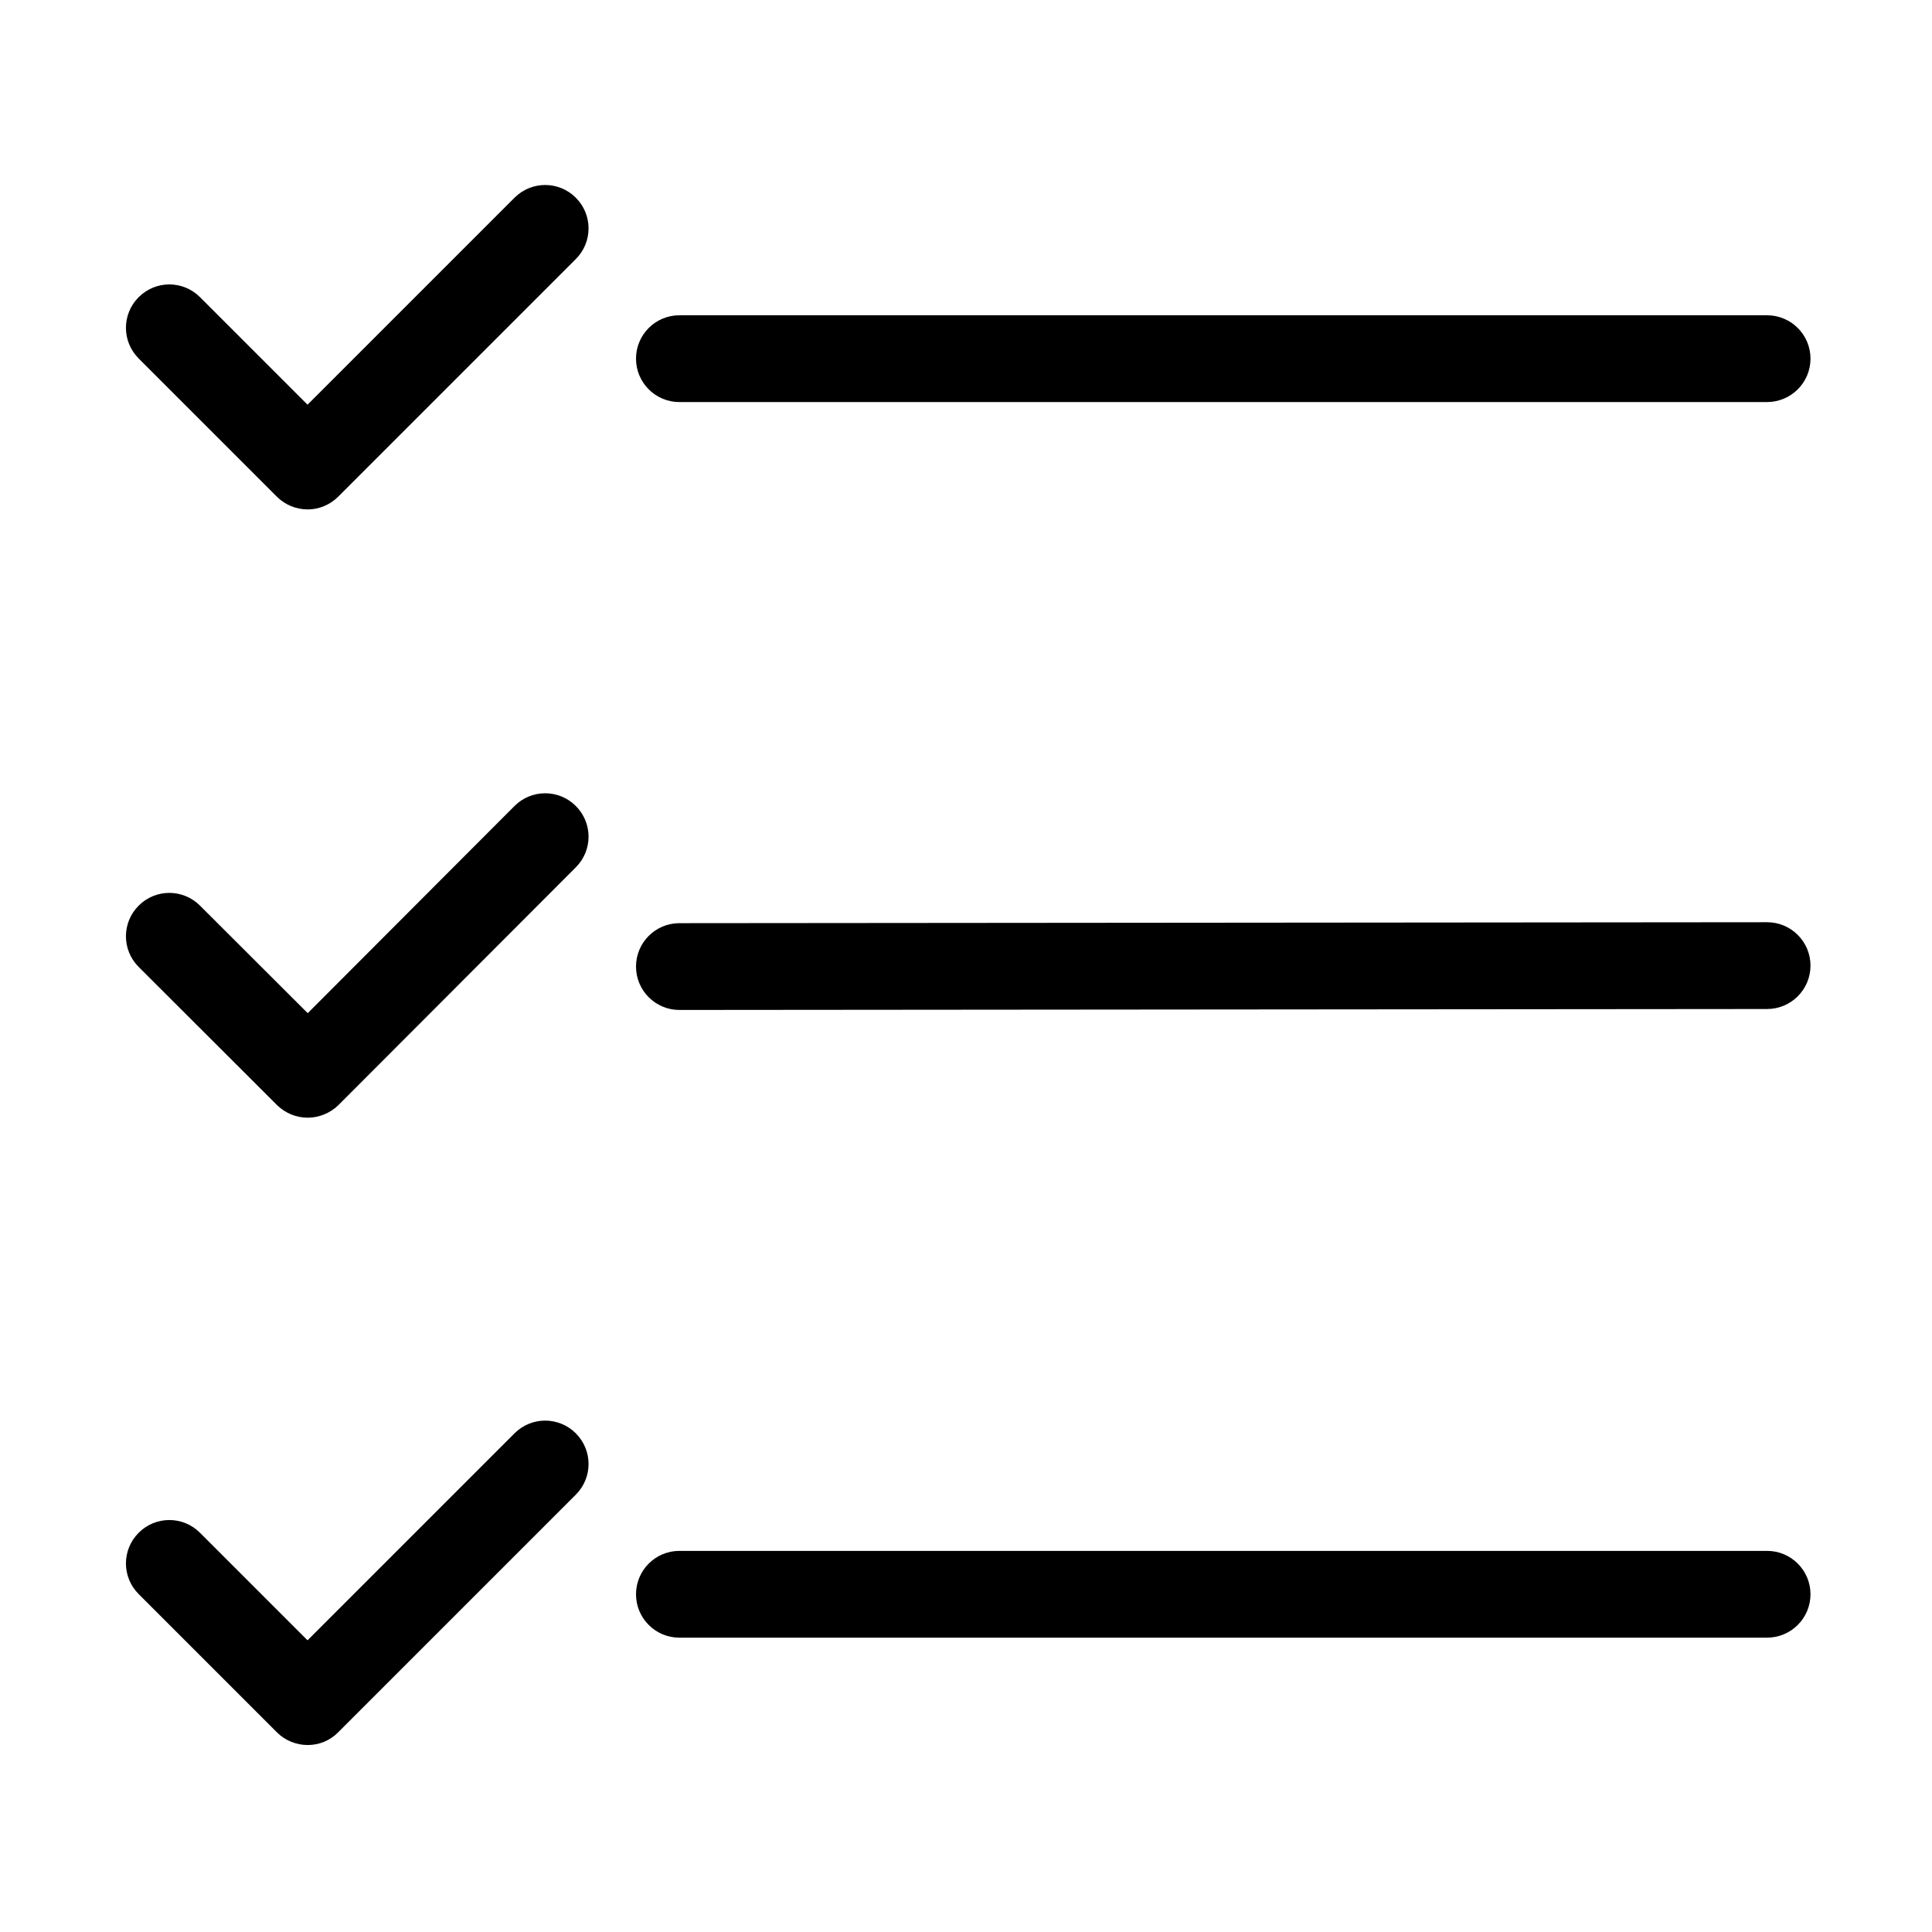 <svg t="1666261687395" class="icon" viewBox="0 0 1024 1024" version="1.1" xmlns="http://www.w3.org/2000/svg" p-id="26650" width="200" height="200"><path d="M936.5 213.1H360.1c-12.7 0-23-10.3-23-23s10.3-23 23-23h576.5c12.7 0 23 10.3 23 23s-10.3 23-23.1 23zM163.1 270c-6.1 0-12-2.4-16.3-6.7L73.5 190c-9-9-9-23.5 0-32.5s23.5-9 32.5 0l57 57 109.7-109.7c9-9 23.5-9 32.5 0s9 23.5 0 32.5L179.3 263.2c-4.3 4.3-10.1 6.8-16.2 6.8zM360.1 535.3c-12.7 0-23-10.3-23-23s10.3-23 23-23l576.5-0.5c12.7 0 23 10.3 23 23s-10.3 23-23 23l-576.5 0.5zM163.1 592.4c-6.1 0-11.9-2.4-16.3-6.7l-73.3-73.2c-9-9-9-23.5 0-32.5s23.5-9 32.5 0l57.1 57 109.6-109.8c9-9 23.5-9 32.5 0s9 23.5 0 32.5l-125.8 126c-4.3 4.2-10.2 6.7-16.3 6.7z" p-id="26651"></path><path d="M936.5 868H360.1c-12.7 0-23-10.3-23-23s10.3-23 23-23h576.5c12.7 0 23 10.3 23 23s-10.3 23-23.1 23zM163.1 924.9c-6.1 0-12-2.4-16.3-6.7l-73.3-73.3c-9-9-9-23.5 0-32.5s23.5-9 32.5 0l57 57 109.7-109.7c9-9 23.5-9 32.5 0s9 23.5 0 32.5L179.3 918.1c-4.3 4.4-10.1 6.8-16.2 6.8z" p-id="26652"></path></svg>